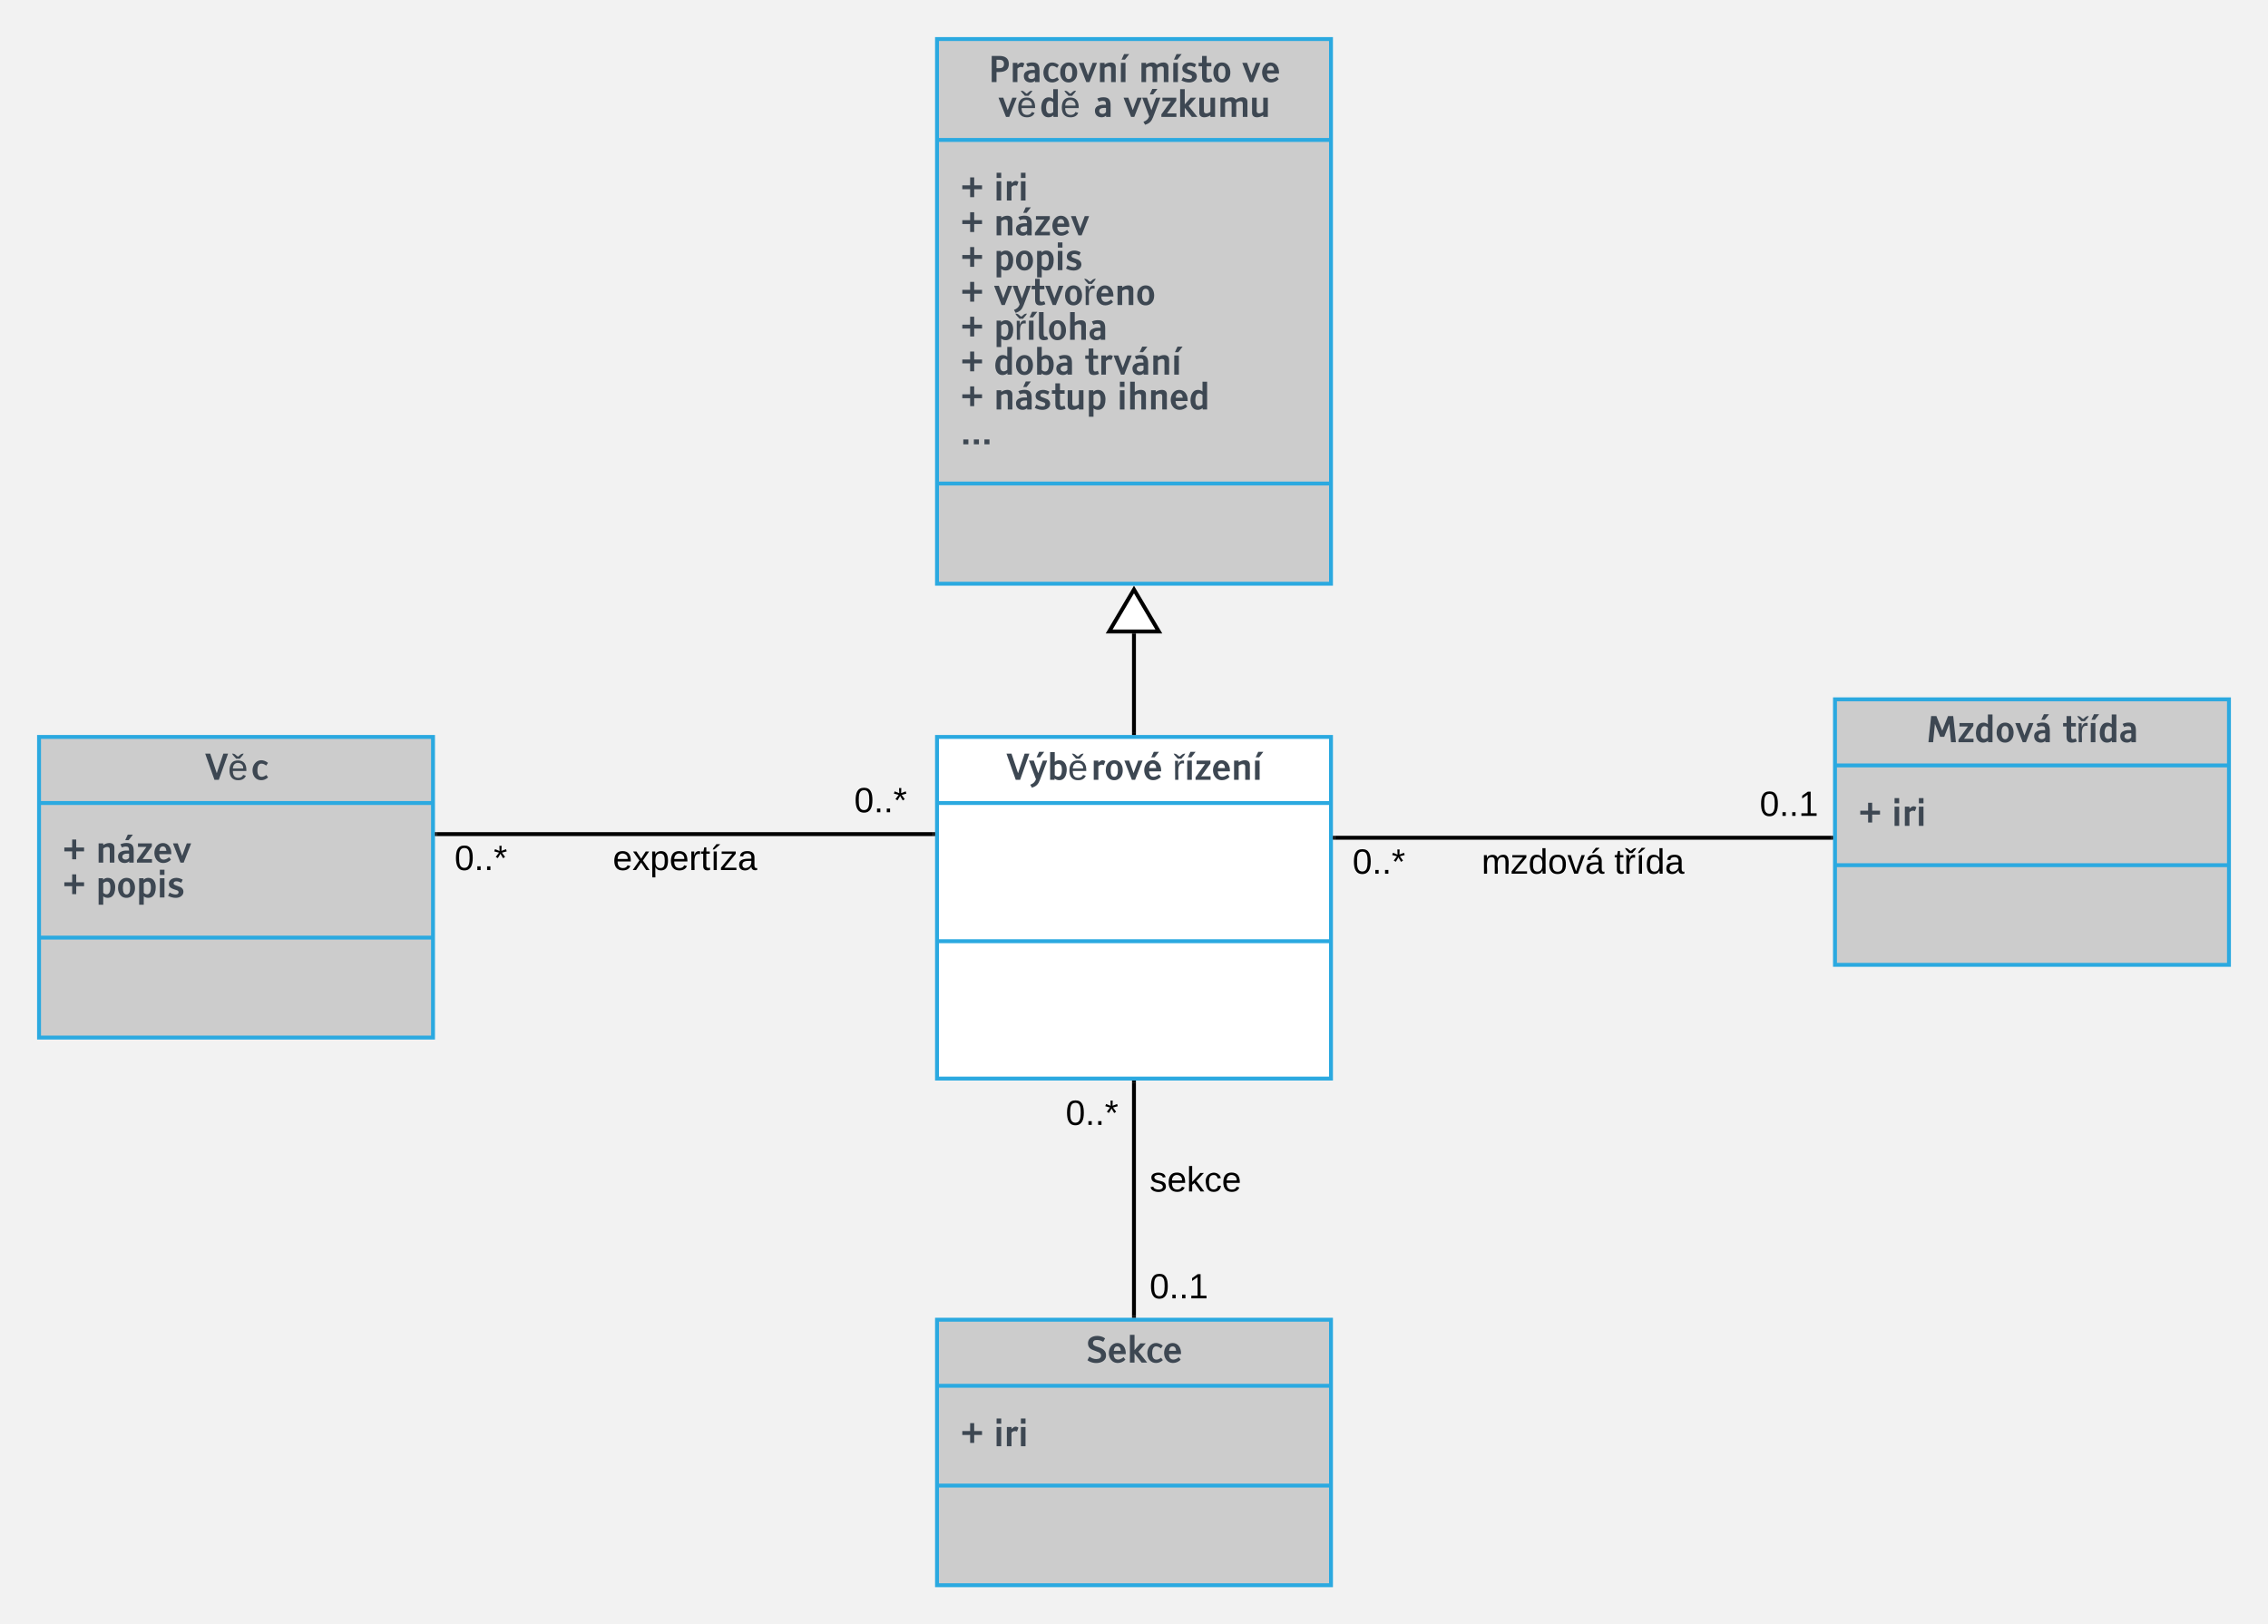 <svg xmlns="http://www.w3.org/2000/svg" xmlns:xlink="http://www.w3.org/1999/xlink" xmlns:lucid="lucid" width="1161.82" height="832"><g transform="translate(-60 -4)" lucid:page-tab-id="0_0"><path d="M0 0h1760v1040H0z" fill="#f2f2f2"/><path d="M540 381.48h201.82v175H540z" stroke="#2ba9e0" stroke-width="2" fill="#fff"/><path d="M540 415.32h201.82M540 486.12h201.82" stroke="#2ba9e0" stroke-width="2" fill="none"/><use xlink:href="#a" transform="matrix(1,0,0,1,548,389.483) translate(27.35 13.966)"/><use xlink:href="#b" transform="matrix(1,0,0,1,548,389.483) translate(112.709 13.966)"/><path d="M540 24h201.82v279H540z" stroke="#2ba9e0" stroke-width="2" fill="#ccc"/><path d="M540 75.68h201.82M540 251.68h201.82" stroke="#2ba9e0" stroke-width="2" fill="none"/><use xlink:href="#c" transform="matrix(1,0,0,1,548,32) translate(18.179 14.045)"/><use xlink:href="#d" transform="matrix(1,0,0,1,548,32) translate(95.215 14.045)"/><use xlink:href="#e" transform="matrix(1,0,0,1,548,32) translate(148.143 14.045)"/><use xlink:href="#f" transform="matrix(1,0,0,1,548,32) translate(23.272 31.887)"/><use xlink:href="#g" transform="matrix(1,0,0,1,548,32) translate(72.166 31.887)"/><use xlink:href="#h" transform="matrix(1,0,0,1,548,32) translate(87.344 31.887)"/><use xlink:href="#i" transform="matrix(1,0,0,1,552,83.684) translate(0 23.02)"/><use xlink:href="#j" transform="matrix(1,0,0,1,552,83.684) translate(17.007 23.02)"/><use xlink:href="#i" transform="matrix(1,0,0,1,552,83.684) translate(0 40.861)"/><use xlink:href="#k" transform="matrix(1,0,0,1,552,83.684) translate(17.007 40.861)"/><use xlink:href="#i" transform="matrix(1,0,0,1,552,83.684) translate(0 58.703)"/><use xlink:href="#l" transform="matrix(1,0,0,1,552,83.684) translate(17.007 58.703)"/><use xlink:href="#i" transform="matrix(1,0,0,1,552,83.684) translate(0 76.545)"/><use xlink:href="#m" transform="matrix(1,0,0,1,552,83.684) translate(17.007 76.545)"/><use xlink:href="#i" transform="matrix(1,0,0,1,552,83.684) translate(0 94.387)"/><use xlink:href="#n" transform="matrix(1,0,0,1,552,83.684) translate(17.007 94.387)"/><use xlink:href="#i" transform="matrix(1,0,0,1,552,83.684) translate(0 112.229)"/><use xlink:href="#o" transform="matrix(1,0,0,1,552,83.684) translate(17.007 112.229)"/><use xlink:href="#p" transform="matrix(1,0,0,1,552,83.684) translate(63.554 112.229)"/><use xlink:href="#i" transform="matrix(1,0,0,1,552,83.684) translate(0 130.07)"/><use xlink:href="#q" transform="matrix(1,0,0,1,552,83.684) translate(17.007 130.07)"/><use xlink:href="#r" transform="matrix(1,0,0,1,552,83.684) translate(80.165 130.07)"/><use xlink:href="#s" transform="matrix(1,0,0,1,552,83.684) translate(0 147.912)"/><path d="M640.9 379.48v-51" stroke="#000" stroke-width="2" fill="none"/><path d="M641.9 380.48h-2v-1.02h2z"/><path d="M640.9 305.97l12.74 21.5h-25.46z" stroke="#000" stroke-width="2" fill="#fff"/><path d="M1000 362.22h201.82v136H1000z" stroke="#2ba9e0" stroke-width="2" fill="#ccc"/><path d="M1000 396.07h201.82M1000 447.17h201.82" stroke="#2ba9e0" stroke-width="2" fill="none"/><use xlink:href="#t" transform="matrix(1,0,0,1,1008,370.224) translate(38.701 13.966)"/><use xlink:href="#u" transform="matrix(1,0,0,1,1008,370.224) translate(108.469 13.966)"/><use xlink:href="#i" transform="matrix(1,0,0,1,1012,404.066) translate(0 22.966)"/><use xlink:href="#v" transform="matrix(1,0,0,1,1012,404.066) translate(17.007 22.966)"/><path d="M743.82 433.12H998" stroke="#000" stroke-width="2" fill="none"/><path d="M743.84 434.12h-1.02v-2h1.02zM999 434.12h-1.03v-2H999z"/><g><use xlink:href="#w" transform="matrix(1,0,0,1,752.87,437.121) translate(0 14.4)"/></g><g><use xlink:href="#x" transform="matrix(1,0,0,1,961.444,407.521) translate(0 14.4)"/></g><g><use xlink:href="#y" transform="matrix(1,0,0,1,818.959,437.121) translate(0 14.4)"/><use xlink:href="#z" transform="matrix(1,0,0,1,818.959,437.121) translate(67.95 14.4)"/></g><path d="M540 680h201.82v136H540z" stroke="#2ba9e0" stroke-width="2" fill="#ccc"/><path d="M540 713.84h201.82M540 764.96h201.82" stroke="#2ba9e0" stroke-width="2" fill="none"/><g><use xlink:href="#A" transform="matrix(1,0,0,1,548,688) translate(68.382 13.966)"/></g><g><use xlink:href="#i" transform="matrix(1,0,0,1,552,721.842) translate(0 22.966)"/><use xlink:href="#v" transform="matrix(1,0,0,1,552,721.842) translate(17.007 22.966)"/></g><path d="M640.9 558.48V678" stroke="#000" stroke-width="2" fill="none"/><path d="M641.9 558.5h-2v-1.02h2zM641.9 679h-2v-1.03h2z"/><g><use xlink:href="#w" transform="matrix(1,0,0,1,605.909,565.793) translate(0 14.4)"/></g><g><use xlink:href="#x" transform="matrix(1,0,0,1,648.909,654.652) translate(0 14.4)"/></g><g><use xlink:href="#B" transform="matrix(1,0,0,1,648.909,599.925) translate(0 14.4)"/></g><path d="M80 381.48h201.82v154H80z" stroke="#2ba9e0" stroke-width="2" fill="#ccc"/><path d="M80 415.32h201.82M80 484.28h201.82" stroke="#2ba9e0" stroke-width="2" fill="none"/><g><use xlink:href="#C" transform="matrix(1,0,0,1,88,389.483) translate(76.876 13.966)"/></g><g><use xlink:href="#i" transform="matrix(1,0,0,1,92,423.325) translate(0 22.545)"/><use xlink:href="#k" transform="matrix(1,0,0,1,92,423.325) translate(17.007 22.545)"/><use xlink:href="#i" transform="matrix(1,0,0,1,92,423.325) translate(0 40.387)"/><use xlink:href="#D" transform="matrix(1,0,0,1,92,423.325) translate(17.007 40.387)"/></g><path d="M283.82 431.26H538" stroke="#000" stroke-width="2" fill="none"/><path d="M283.84 432.26h-1.02v-2h1.02zM539 432.26h-1.03v-2H539z"/><g><use xlink:href="#w" transform="matrix(1,0,0,1,292.87,435.259) translate(0 14.4)"/></g><g><use xlink:href="#w" transform="matrix(1,0,0,1,497.611,405.659) translate(0 14.4)"/></g><g><use xlink:href="#E" transform="matrix(1,0,0,1,373.934,435.259) translate(0 14.4)"/></g><defs><path fill="#3d4752" d="M311-1489L685-377l375-1112h268L802 0H554L27-1489h284" id="F"/><path fill="#3d4752" d="M421-36L25-1094h272l251 717 263-717h249L649 1c-97 251-201 366-459 445L96 279c173-62 281-167 325-315zm228-1243H456l144-315h292" id="G"/><path fill="#3d4752" d="M1113-589c0 325-126 613-421 611-108 0-198-32-271-96V0H168v-1580h263v560c76-64 164-96 265-96 269 0 417 244 417 527zM431-818v553c64 56 127 84 189 84 145 0 218-134 218-402 0-214-68-321-203-321-67 0-135 29-204 86" id="H"/><path fill="#3d4752" d="M569-1104c358 0 489 239 478 603H279c0 228 80 381 302 387 148 6 245-68 279-165l159 46C956-74 809 23 581 23 251 23 80-187 86-546c6-347 148-558 484-558zm296 461c34-341-432-438-552-159-17 40-34 97-34 159h586zm-194-557H466c-74-102-176-171-233-290 182-11 222 114 336 171 108-57 148-182 324-171-51 119-154 188-222 290" id="I"/><path fill="#3d4752" d="M431-770V0H168v-1094h263v110c156-133 232-175 396-74l-84 220c-129-52-218-25-312 68" id="J"/><path fill="#3d4752" d="M578-1116c196 0 337 93 423 279 40 87 60 183 60 290 0 225-77 390-230 494-74 50-158 75-253 75-197 0-338-93-424-279-40-87-60-183-60-290 0-226 77-391 231-495 73-49 158-74 253-74zm0 194c-139 0-208 125-208 375s69 375 208 375c138 0 207-125 207-375s-69-375-207-375" id="K"/><path fill="#3d4752" d="M452 0L25-1094h272l252 709 263-709h249L634 0H452" id="L"/><path fill="#3d4752" d="M94-548c0-302 191-568 483-568 311 0 493 270 482 633H370c7 207 93 311 256 311 93 0 196-46 308-137l103 144C907-40 760 22 595 22 293 22 94-237 94-548zm282-120h403c-18-170-85-255-202-255s-184 85-201 255zm312-611H495l144-315h292" id="M"/><g id="a"><use transform="matrix(0.009,0,0,0.009,0,0)" xlink:href="#F"/><use transform="matrix(0.009,0,0,0.009,11.549,0)" xlink:href="#G"/><use transform="matrix(0.009,0,0,0.009,21.085,0)" xlink:href="#H"/><use transform="matrix(0.009,0,0,0.009,31.693,0)" xlink:href="#I"/><use transform="matrix(0.009,0,0,0.009,43.427,0)" xlink:href="#J"/><use transform="matrix(0.009,0,0,0.009,50.256,0)" xlink:href="#K"/><use transform="matrix(0.009,0,0,0.009,60.407,0)" xlink:href="#L"/><use transform="matrix(0.009,0,0,0.009,69.952,0)" xlink:href="#M"/></g><path fill="#3d4752" d="M649-927C205-1018 347-409 325 0H143l-6-1081h171c6 68-6 165 11 222 34-154 131-279 330-233v165zm-154-273H290c-74-102-176-171-233-290 182-11 222 114 336 171 108-57 148-182 324-171-51 119-154 188-222 290" id="N"/><path fill="#3d4752" d="M431-1094V0H168v-1094h263zm-31-185H207l144-315h292" id="O"/><path fill="#3d4752" d="M913-199V0H57v-145l540-750H116v-199h789v167L377-199h536" id="P"/><path fill="#3d4752" d="M94-548c0-302 191-568 483-568 311 0 493 270 482 633H370c7 207 93 311 256 311 93 0 196-46 308-137l103 144C907-40 760 22 595 22 293 22 94-237 94-548zm282-120h403c-18-170-85-255-202-255s-184 85-201 255" id="Q"/><path fill="#3d4752" d="M783-1116c173 0 283 89 283 264V0H803v-754c0-92-46-138-139-138-73 0-151 30-233 91V0H168v-1094h263v93c117-77 234-115 352-115" id="R"/><g id="b"><use transform="matrix(0.009,0,0,0.009,0,0)" xlink:href="#N"/><use transform="matrix(0.009,0,0,0.009,5.95,0)" xlink:href="#O"/><use transform="matrix(0.009,0,0,0.009,11.215,0)" xlink:href="#P"/><use transform="matrix(0.009,0,0,0.009,19.819,0)" xlink:href="#Q"/><use transform="matrix(0.009,0,0,0.009,29.953,0)" xlink:href="#R"/><use transform="matrix(0.009,0,0,0.009,40.676,0)" xlink:href="#O"/></g><path fill="#3d4752" d="M205-1489h426c365 0 548 153 548 458S998-573 635-573H478V0H205v-1489zm273 219v478h161c177 0 265-80 265-239s-88-239-265-239H478" id="S"/><path fill="#3d4752" d="M711-687c-7-170-35-229-188-230-74 0-147 18-220 53l-88-179c111-51 229-76 353-76 303 0 405 148 405 459V0H717v-81C651-13 566 21 461 21 236 21 81-120 81-346c0-158 85-260 254-311 103-31 245-40 376-30zM326-329c0 101 84 155 189 155 91 0 157-36 196-109v-226c-23-4-49-6-78-6-205 0-307 62-307 186" id="T"/><path fill="#3d4752" d="M94-547c0-294 207-569 494-569 131 0 260 50 386 150L872-811c-96-74-188-111-277-112-163-2-225 186-225 376 0 251 82 377 246 377 81 0 168-36 260-107l103 137C862-32 733 22 593 22 292 22 94-208 94-547" id="U"/><g id="c"><use transform="matrix(0.009,0,0,0.009,0,0)" xlink:href="#S"/><use transform="matrix(0.009,0,0,0.009,11.136,0)" xlink:href="#J"/><use transform="matrix(0.009,0,0,0.009,17.569,0)" xlink:href="#T"/><use transform="matrix(0.009,0,0,0.009,27.475,0)" xlink:href="#U"/><use transform="matrix(0.009,0,0,0.009,36.079,0)" xlink:href="#K"/><use transform="matrix(0.009,0,0,0.009,46.23,0)" xlink:href="#L"/><use transform="matrix(0.009,0,0,0.009,55.775,0)" xlink:href="#R"/><use transform="matrix(0.009,0,0,0.009,66.498,0)" xlink:href="#O"/></g><path fill="#3d4752" d="M1420-1116c172-1 282 89 282 264V0h-263v-754c0-92-46-138-138-138-75 0-153 30-235 90V0H803v-754c0-92-46-138-138-138-71 0-149 30-234 90V0H168v-1094h263v93c117-77 234-115 353-115 121 0 206 45 254 134 124-89 251-134 382-134" id="V"/><path fill="#3d4752" d="M925-326c0 213-197 348-437 348C341 22 194-16 47-93l93-183c121 69 236 103 345 103s164-42 164-127c0-41-24-75-72-100-19-10-61-25-126-44-165-49-270-109-315-179-27-41-40-94-40-158 0-210 193-335 432-335 111 0 229 34 354 103l-83 176c-101-56-191-84-271-84-107 0-161 40-161 121 0 37 23 66 70 89 16 12 285 99 327 123 105 60 161 144 161 262" id="W"/><path fill="#3d4752" d="M503-384c-2 129 8 204 107 204 41 0 91-13 150-38l66 171C737-1 639 22 533 22c-230-2-293-122-293-358v-559H42v-199h198v-395h263v395h265v199H503v511" id="X"/><g id="d"><use transform="matrix(0.009,0,0,0.009,0,0)" xlink:href="#V"/><use transform="matrix(0.009,0,0,0.009,16.312,0)" xlink:href="#O"/><use transform="matrix(0.009,0,0,0.009,21.577,0)" xlink:href="#W"/><use transform="matrix(0.009,0,0,0.009,30.401,0)" xlink:href="#X"/><use transform="matrix(0.009,0,0,0.009,37.503,0)" xlink:href="#K"/></g><g id="e"><use transform="matrix(0.009,0,0,0.009,0,0)" xlink:href="#L"/><use transform="matrix(0.009,0,0,0.009,9.545,0)" xlink:href="#Q"/></g><path fill="#3d4752" d="M94-505c0-321 128-611 419-611 101 0 188 30 263 91v-555h263V-1H787v-91C712-16 620 22 509 22c-171 0-293-85-364-254-34-81-51-172-51-273zm682 228v-551c-64-56-127-84-189-84-145 0-218 134-218 401 0 213 68 320 203 320 69 0 137-29 204-86" id="Y"/><g id="f"><use transform="matrix(0.009,0,0,0.009,0,0)" xlink:href="#L"/><use transform="matrix(0.009,0,0,0.009,9.545,0)" xlink:href="#I"/><use transform="matrix(0.009,0,0,0.009,21.278,0)" xlink:href="#Y"/><use transform="matrix(0.009,0,0,0.009,31.887,0)" xlink:href="#I"/></g><use transform="matrix(0.009,0,0,0.009,0,0)" xlink:href="#T" id="g"/><path fill="#3d4752" d="M1152 0H835L431-519V0H168v-1580h263v869l332-383h308L654-620" id="Z"/><path fill="#3d4752" d="M437 22c-177 0-283-91-283-265v-851h263v755c0 91 46 137 139 137 75 0 152-32 233-95v-797h263V0H789v-93C670-16 552 22 437 22" id="aa"/><g id="h"><use transform="matrix(0.009,0,0,0.009,0,0)" xlink:href="#L"/><use transform="matrix(0.009,0,0,0.009,9.545,0)" xlink:href="#G"/><use transform="matrix(0.009,0,0,0.009,19.081,0)" xlink:href="#P"/><use transform="matrix(0.009,0,0,0.009,27.686,0)" xlink:href="#Z"/><use transform="matrix(0.009,0,0,0.009,37.626,0)" xlink:href="#aa"/><use transform="matrix(0.009,0,0,0.009,48.349,0)" xlink:href="#V"/><use transform="matrix(0.009,0,0,0.009,64.661,0)" xlink:href="#aa"/></g><path fill="#3d4752" d="M1230-642H783v452H552v-452H106v-221h446v-452h231v452h447v221" id="ab"/><use transform="matrix(0.009,0,0,0.009,0,0)" xlink:href="#ab" id="i"/><path fill="#3d4752" d="M431-1094V0H168v-1094h263zm0-190H168v-296h263v296" id="ac"/><g id="j"><use transform="matrix(0.009,0,0,0.009,0,0)" xlink:href="#ac"/><use transform="matrix(0.009,0,0,0.009,5.265,0)" xlink:href="#J"/><use transform="matrix(0.009,0,0,0.009,12.454,0)" xlink:href="#ac"/></g><path fill="#3d4752" d="M711-687c-7-170-35-229-188-230-74 0-147 18-220 53l-88-179c111-51 229-76 353-76 303 0 405 148 405 459V0H717v-81C651-13 566 21 461 21 236 21 81-120 81-346c0-158 85-260 254-311 103-31 245-40 376-30zM326-329c0 101 84 155 189 155 91 0 157-36 196-109v-226c-23-4-49-6-78-6-205 0-307 62-307 186zm359-950H492l144-315h292" id="ad"/><g id="k"><use transform="matrix(0.009,0,0,0.009,0,0)" xlink:href="#R"/><use transform="matrix(0.009,0,0,0.009,10.723,0)" xlink:href="#ad"/><use transform="matrix(0.009,0,0,0.009,20.628,0)" xlink:href="#P"/><use transform="matrix(0.009,0,0,0.009,29.232,0)" xlink:href="#Q"/><use transform="matrix(0.009,0,0,0.009,39.366,0)" xlink:href="#L"/></g><path fill="#3d4752" d="M690-1116c279 0 423 232 423 527 0 261-67 439-196 539C782 54 551 41 431-69v481H168v-1506h253v93c71-77 160-115 269-115zM431-810v545c64 56 127 84 189 84 145 0 218-134 218-402 0-214-68-321-203-321-71 0-139 31-204 94" id="ae"/><g id="l"><use transform="matrix(0.009,0,0,0.009,0,0)" xlink:href="#ae"/><use transform="matrix(0.009,0,0,0.009,10.608,0)" xlink:href="#K"/><use transform="matrix(0.009,0,0,0.009,20.76,0)" xlink:href="#ae"/><use transform="matrix(0.009,0,0,0.009,31.368,0)" xlink:href="#ac"/><use transform="matrix(0.009,0,0,0.009,36.633,0)" xlink:href="#W"/></g><path fill="#3d4752" d="M421-36L25-1094h272l251 717 263-717h249L649 1c-97 251-201 366-459 445L96 279c173-62 281-167 325-315" id="af"/><g id="m"><use transform="matrix(0.009,0,0,0.009,0,0)" xlink:href="#L"/><use transform="matrix(0.009,0,0,0.009,9.545,0)" xlink:href="#af"/><use transform="matrix(0.009,0,0,0.009,19.081,0)" xlink:href="#X"/><use transform="matrix(0.009,0,0,0.009,26.183,0)" xlink:href="#L"/><use transform="matrix(0.009,0,0,0.009,35.728,0)" xlink:href="#K"/><use transform="matrix(0.009,0,0,0.009,45.879,0)" xlink:href="#N"/><use transform="matrix(0.009,0,0,0.009,51.829,0)" xlink:href="#Q"/><use transform="matrix(0.009,0,0,0.009,61.963,0)" xlink:href="#R"/><use transform="matrix(0.009,0,0,0.009,72.686,0)" xlink:href="#K"/></g><path fill="#3d4752" d="M446 22C216 22 155-90 155-336v-1244h263v1196c0 75 6 126 18 153 27 62 110 61 177 31l67 172C603 5 525 22 446 22" id="ag"/><path fill="#3d4752" d="M784-1116c178 0 282 88 282 264V0H803v-754c0-92-46-138-138-138-74 0-152 32-234 95V0H168v-1580h263v579c117-77 234-115 353-115" id="ah"/><g id="n"><use transform="matrix(0.009,0,0,0.009,0,0)" xlink:href="#ae"/><use transform="matrix(0.009,0,0,0.009,10.608,0)" xlink:href="#N"/><use transform="matrix(0.009,0,0,0.009,16.559,0)" xlink:href="#O"/><use transform="matrix(0.009,0,0,0.009,21.823,0)" xlink:href="#ag"/><use transform="matrix(0.009,0,0,0.009,27.519,0)" xlink:href="#K"/><use transform="matrix(0.009,0,0,0.009,37.67,0)" xlink:href="#ah"/><use transform="matrix(0.009,0,0,0.009,48.393,0)" xlink:href="#T"/></g><g id="o"><use transform="matrix(0.009,0,0,0.009,0,0)" xlink:href="#Y"/><use transform="matrix(0.009,0,0,0.009,10.608,0)" xlink:href="#K"/><use transform="matrix(0.009,0,0,0.009,20.76,0)" xlink:href="#H"/><use transform="matrix(0.009,0,0,0.009,31.368,0)" xlink:href="#T"/></g><g id="p"><use transform="matrix(0.009,0,0,0.009,0,0)" xlink:href="#X"/><use transform="matrix(0.009,0,0,0.009,7.102,0)" xlink:href="#J"/><use transform="matrix(0.009,0,0,0.009,14.651,0)" xlink:href="#L"/><use transform="matrix(0.009,0,0,0.009,23.836,0)" xlink:href="#ad"/><use transform="matrix(0.009,0,0,0.009,33.741,0)" xlink:href="#R"/><use transform="matrix(0.009,0,0,0.009,44.464,0)" xlink:href="#O"/></g><g id="q"><use transform="matrix(0.009,0,0,0.009,0,0)" xlink:href="#R"/><use transform="matrix(0.009,0,0,0.009,10.723,0)" xlink:href="#ad"/><use transform="matrix(0.009,0,0,0.009,20.628,0)" xlink:href="#W"/><use transform="matrix(0.009,0,0,0.009,29.452,0)" xlink:href="#X"/><use transform="matrix(0.009,0,0,0.009,36.554,0)" xlink:href="#aa"/><use transform="matrix(0.009,0,0,0.009,47.276,0)" xlink:href="#ae"/></g><g id="r"><use transform="matrix(0.009,0,0,0.009,0,0)" xlink:href="#ac"/><use transform="matrix(0.009,0,0,0.009,5.265,0)" xlink:href="#ah"/><use transform="matrix(0.009,0,0,0.009,15.987,0)" xlink:href="#R"/><use transform="matrix(0.009,0,0,0.009,26.71,0)" xlink:href="#Q"/><use transform="matrix(0.009,0,0,0.009,36.844,0)" xlink:href="#Y"/></g><path fill="#3d4752" d="M452 0H163v-278h289V0" id="ai"/><g id="s"><use transform="matrix(0.009,0,0,0.009,0,0)" xlink:href="#ai"/><use transform="matrix(0.009,0,0,0.009,5.405,0)" xlink:href="#ai"/><use transform="matrix(0.009,0,0,0.009,10.811,0)" xlink:href="#ai"/></g><path fill="#3d4752" d="M582-1489l334 833 329-833h295L1695 0h-278l-102-1047-287 738H798l-298-738L397 0H130l154-1489h298" id="aj"/><g id="t"><use transform="matrix(0.009,0,0,0.009,0,0)" xlink:href="#aj"/><use transform="matrix(0.009,0,0,0.009,16.04,0)" xlink:href="#P"/><use transform="matrix(0.009,0,0,0.009,24.645,0)" xlink:href="#Y"/><use transform="matrix(0.009,0,0,0.009,35.253,0)" xlink:href="#K"/><use transform="matrix(0.009,0,0,0.009,45.404,0)" xlink:href="#L"/><use transform="matrix(0.009,0,0,0.009,54.589,0)" xlink:href="#ad"/></g><g id="u"><use transform="matrix(0.009,0,0,0.009,0,0)" xlink:href="#X"/><use transform="matrix(0.009,0,0,0.009,7.102,0)" xlink:href="#N"/><use transform="matrix(0.009,0,0,0.009,13.052,0)" xlink:href="#O"/><use transform="matrix(0.009,0,0,0.009,18.316,0)" xlink:href="#Y"/><use transform="matrix(0.009,0,0,0.009,28.925,0)" xlink:href="#T"/></g><g id="v"><use transform="matrix(0.009,0,0,0.009,0,0)" xlink:href="#ac"/><use transform="matrix(0.009,0,0,0.009,5.265,0)" xlink:href="#J"/><use transform="matrix(0.009,0,0,0.009,12.454,0)" xlink:href="#ac"/></g><path d="M101-251c68 0 85 55 85 127S166 4 100 4C33 4 14-52 14-124c0-73 17-127 87-127zm-1 229c47 0 54-49 54-102s-4-102-53-102c-51 0-55 48-55 102 0 53 5 102 54 102" id="ak"/><path d="M33 0v-38h34V0H33" id="al"/><path d="M80-196l47-18 7 23-49 13 32 44-20 13-27-46-27 45-21-12 33-44-49-13 8-23 47 19-2-53h23" id="am"/><g id="w"><use transform="matrix(0.05,0,0,0.05,0,0)" xlink:href="#ak"/><use transform="matrix(0.05,0,0,0.05,10,0)" xlink:href="#al"/><use transform="matrix(0.05,0,0,0.05,15,0)" xlink:href="#al"/><use transform="matrix(0.05,0,0,0.05,20,0)" xlink:href="#am"/></g><path d="M27 0v-27h64v-190l-56 39v-29l58-41h29v221h61V0H27" id="an"/><g id="x"><use transform="matrix(0.05,0,0,0.05,0,0)" xlink:href="#ak"/><use transform="matrix(0.05,0,0,0.05,10,0)" xlink:href="#al"/><use transform="matrix(0.05,0,0,0.05,15,0)" xlink:href="#al"/><use transform="matrix(0.05,0,0,0.05,20,0)" xlink:href="#an"/></g><path d="M210-169c-67 3-38 105-44 169h-31v-121c0-29-5-50-35-48C34-165 62-65 56 0H25l-1-190h30c1 10-1 24 2 32 10-44 99-50 107 0 11-21 27-35 58-36 85-2 47 119 55 194h-31v-121c0-29-5-49-35-48" id="ao"/><path d="M9 0v-24l116-142H16v-24h144v24L44-24h123V0H9" id="ap"/><path d="M85-194c31 0 48 13 60 33l-1-100h32l1 261h-30c-2-10 0-23-3-31C134-8 116 4 85 4 32 4 16-35 15-94c0-66 23-100 70-100zm9 24c-40 0-46 34-46 75 0 40 6 74 45 74 42 0 51-32 51-76 0-42-9-74-50-73" id="aq"/><path d="M100-194c62-1 85 37 85 99 1 63-27 99-86 99S16-35 15-95c0-66 28-99 85-99zM99-20c44 1 53-31 53-75 0-43-8-75-51-75s-53 32-53 75 10 74 51 75" id="ar"/><path d="M108 0H70L1-190h34L89-25l56-165h34" id="as"/><path d="M141-36C126-15 110 5 73 4 37 3 15-17 15-53c-1-64 63-63 125-63 3-35-9-54-41-54-24 1-41 7-42 31l-33-3c5-37 33-52 76-52 45 0 72 20 72 64v82c-1 20 7 32 28 27v20c-31 9-61-2-59-35zM48-53c0 20 12 33 32 33 41-3 63-29 60-74-43 2-92-5-92 41zm25-158c8-23 27-35 38-54h36v5l-58 49H73" id="at"/><g id="y"><use transform="matrix(0.05,0,0,0.05,0,0)" xlink:href="#ao"/><use transform="matrix(0.05,0,0,0.05,14.95,0)" xlink:href="#ap"/><use transform="matrix(0.05,0,0,0.05,23.95,0)" xlink:href="#aq"/><use transform="matrix(0.05,0,0,0.05,33.95,0)" xlink:href="#ar"/><use transform="matrix(0.05,0,0,0.05,43.95,0)" xlink:href="#as"/><use transform="matrix(0.05,0,0,0.05,52.95,0)" xlink:href="#at"/></g><path d="M59-47c-2 24 18 29 38 22v24C64 9 27 4 27-40v-127H5v-23h24l9-43h21v43h35v23H59v120" id="au"/><path d="M114-163C36-179 61-72 57 0H25l-1-190h30c1 12-1 29 2 39 6-27 23-49 58-41v29zm-27-48H51c-13-18-31-30-41-51 32-2 39 20 59 30 19-10 26-32 57-30-9 21-27 33-39 51" id="av"/><path d="M34 0v-190h32V0H34zM24-211c8-23 27-35 38-54h36v5l-58 49H24" id="aw"/><path d="M141-36C126-15 110 5 73 4 37 3 15-17 15-53c-1-64 63-63 125-63 3-35-9-54-41-54-24 1-41 7-42 31l-33-3c5-37 33-52 76-52 45 0 72 20 72 64v82c-1 20 7 32 28 27v20c-31 9-61-2-59-35zM48-53c0 20 12 33 32 33 41-3 63-29 60-74-43 2-92-5-92 41" id="ax"/><g id="z"><use transform="matrix(0.05,0,0,0.05,0,0)" xlink:href="#au"/><use transform="matrix(0.05,0,0,0.05,5,0)" xlink:href="#av"/><use transform="matrix(0.05,0,0,0.05,10.95,0)" xlink:href="#aw"/><use transform="matrix(0.05,0,0,0.05,15.95,0)" xlink:href="#aq"/><use transform="matrix(0.05,0,0,0.05,25.95,0)" xlink:href="#ax"/></g><path fill="#3d4752" d="M183-342c139 97 272 144 401 141 177-5 266-73 266-205 0-83-46-143-137-186-66-31-351-127-423-171-120-74-184-178-184-324 0-181 82-309 250-380 237-100 547-49 724 90l-107 195c-117-70-238-105-361-105-149 0-223 63-223 189 0 81 64 140 191 179 19 5 54 16 105 32 192 62 321 144 388 246 41 63 61 141 61 234 0 173-87 302-265 376C603 79 286 20 77-135" id="ay"/><g id="A"><use transform="matrix(0.009,0,0,0.009,0,0)" xlink:href="#ay"/><use transform="matrix(0.009,0,0,0.009,10.784,0)" xlink:href="#Q"/><use transform="matrix(0.009,0,0,0.009,20.918,0)" xlink:href="#Z"/><use transform="matrix(0.009,0,0,0.009,30.498,0)" xlink:href="#U"/><use transform="matrix(0.009,0,0,0.009,39.103,0)" xlink:href="#Q"/></g><path d="M135-143c-3-34-86-38-87 0 15 53 115 12 119 90S17 21 10-45l28-5c4 36 97 45 98 0-10-56-113-15-118-90-4-57 82-63 122-42 12 7 21 19 24 35" id="az"/><path d="M100-194c63 0 86 42 84 106H49c0 40 14 67 53 68 26 1 43-12 49-29l28 8c-11 28-37 45-77 45C44 4 14-33 15-96c1-61 26-98 85-98zm52 81c6-60-76-77-97-28-3 7-6 17-6 28h103" id="aA"/><path d="M143 0L79-87 56-68V0H24v-261h32v163l83-92h37l-77 82L181 0h-38" id="aB"/><path d="M96-169c-40 0-48 33-48 73s9 75 48 75c24 0 41-14 43-38l32 2c-6 37-31 61-74 61-59 0-76-41-82-99-10-93 101-131 147-64 4 7 5 14 7 22l-32 3c-4-21-16-35-41-35" id="aC"/><g id="B"><use transform="matrix(0.05,0,0,0.05,0,0)" xlink:href="#az"/><use transform="matrix(0.05,0,0,0.05,9,0)" xlink:href="#aA"/><use transform="matrix(0.05,0,0,0.05,19,0)" xlink:href="#aB"/><use transform="matrix(0.05,0,0,0.05,28,0)" xlink:href="#aC"/><use transform="matrix(0.05,0,0,0.05,37,0)" xlink:href="#aA"/></g><g id="C"><use transform="matrix(0.009,0,0,0.009,0,0)" xlink:href="#F"/><use transform="matrix(0.009,0,0,0.009,11.909,0)" xlink:href="#I"/><use transform="matrix(0.009,0,0,0.009,23.643,0)" xlink:href="#U"/></g><g id="D"><use transform="matrix(0.009,0,0,0.009,0,0)" xlink:href="#ae"/><use transform="matrix(0.009,0,0,0.009,10.608,0)" xlink:href="#K"/><use transform="matrix(0.009,0,0,0.009,20.76,0)" xlink:href="#ae"/><use transform="matrix(0.009,0,0,0.009,31.368,0)" xlink:href="#ac"/><use transform="matrix(0.009,0,0,0.009,36.633,0)" xlink:href="#W"/></g><path d="M141 0L90-78 38 0H4l68-98-65-92h35l48 74 47-74h35l-64 92 68 98h-35" id="aD"/><path d="M115-194c55 1 70 41 70 98S169 2 115 4C84 4 66-9 55-30l1 105H24l-1-265h31l2 30c10-21 28-34 59-34zm-8 174c40 0 45-34 45-75s-6-73-45-74c-42 0-51 32-51 76 0 43 10 73 51 73" id="aE"/><path d="M114-163C36-179 61-72 57 0H25l-1-190h30c1 12-1 29 2 39 6-27 23-49 58-41v29" id="aF"/><g id="E"><use transform="matrix(0.05,0,0,0.05,0,0)" xlink:href="#aA"/><use transform="matrix(0.05,0,0,0.05,10,0)" xlink:href="#aD"/><use transform="matrix(0.05,0,0,0.05,19,0)" xlink:href="#aE"/><use transform="matrix(0.05,0,0,0.05,29,0)" xlink:href="#aA"/><use transform="matrix(0.05,0,0,0.05,39,0)" xlink:href="#aF"/><use transform="matrix(0.05,0,0,0.05,44.95,0)" xlink:href="#au"/><use transform="matrix(0.05,0,0,0.05,49.95,0)" xlink:href="#aw"/><use transform="matrix(0.05,0,0,0.05,54.95,0)" xlink:href="#ap"/><use transform="matrix(0.05,0,0,0.05,63.95,0)" xlink:href="#ax"/></g></defs></g></svg>